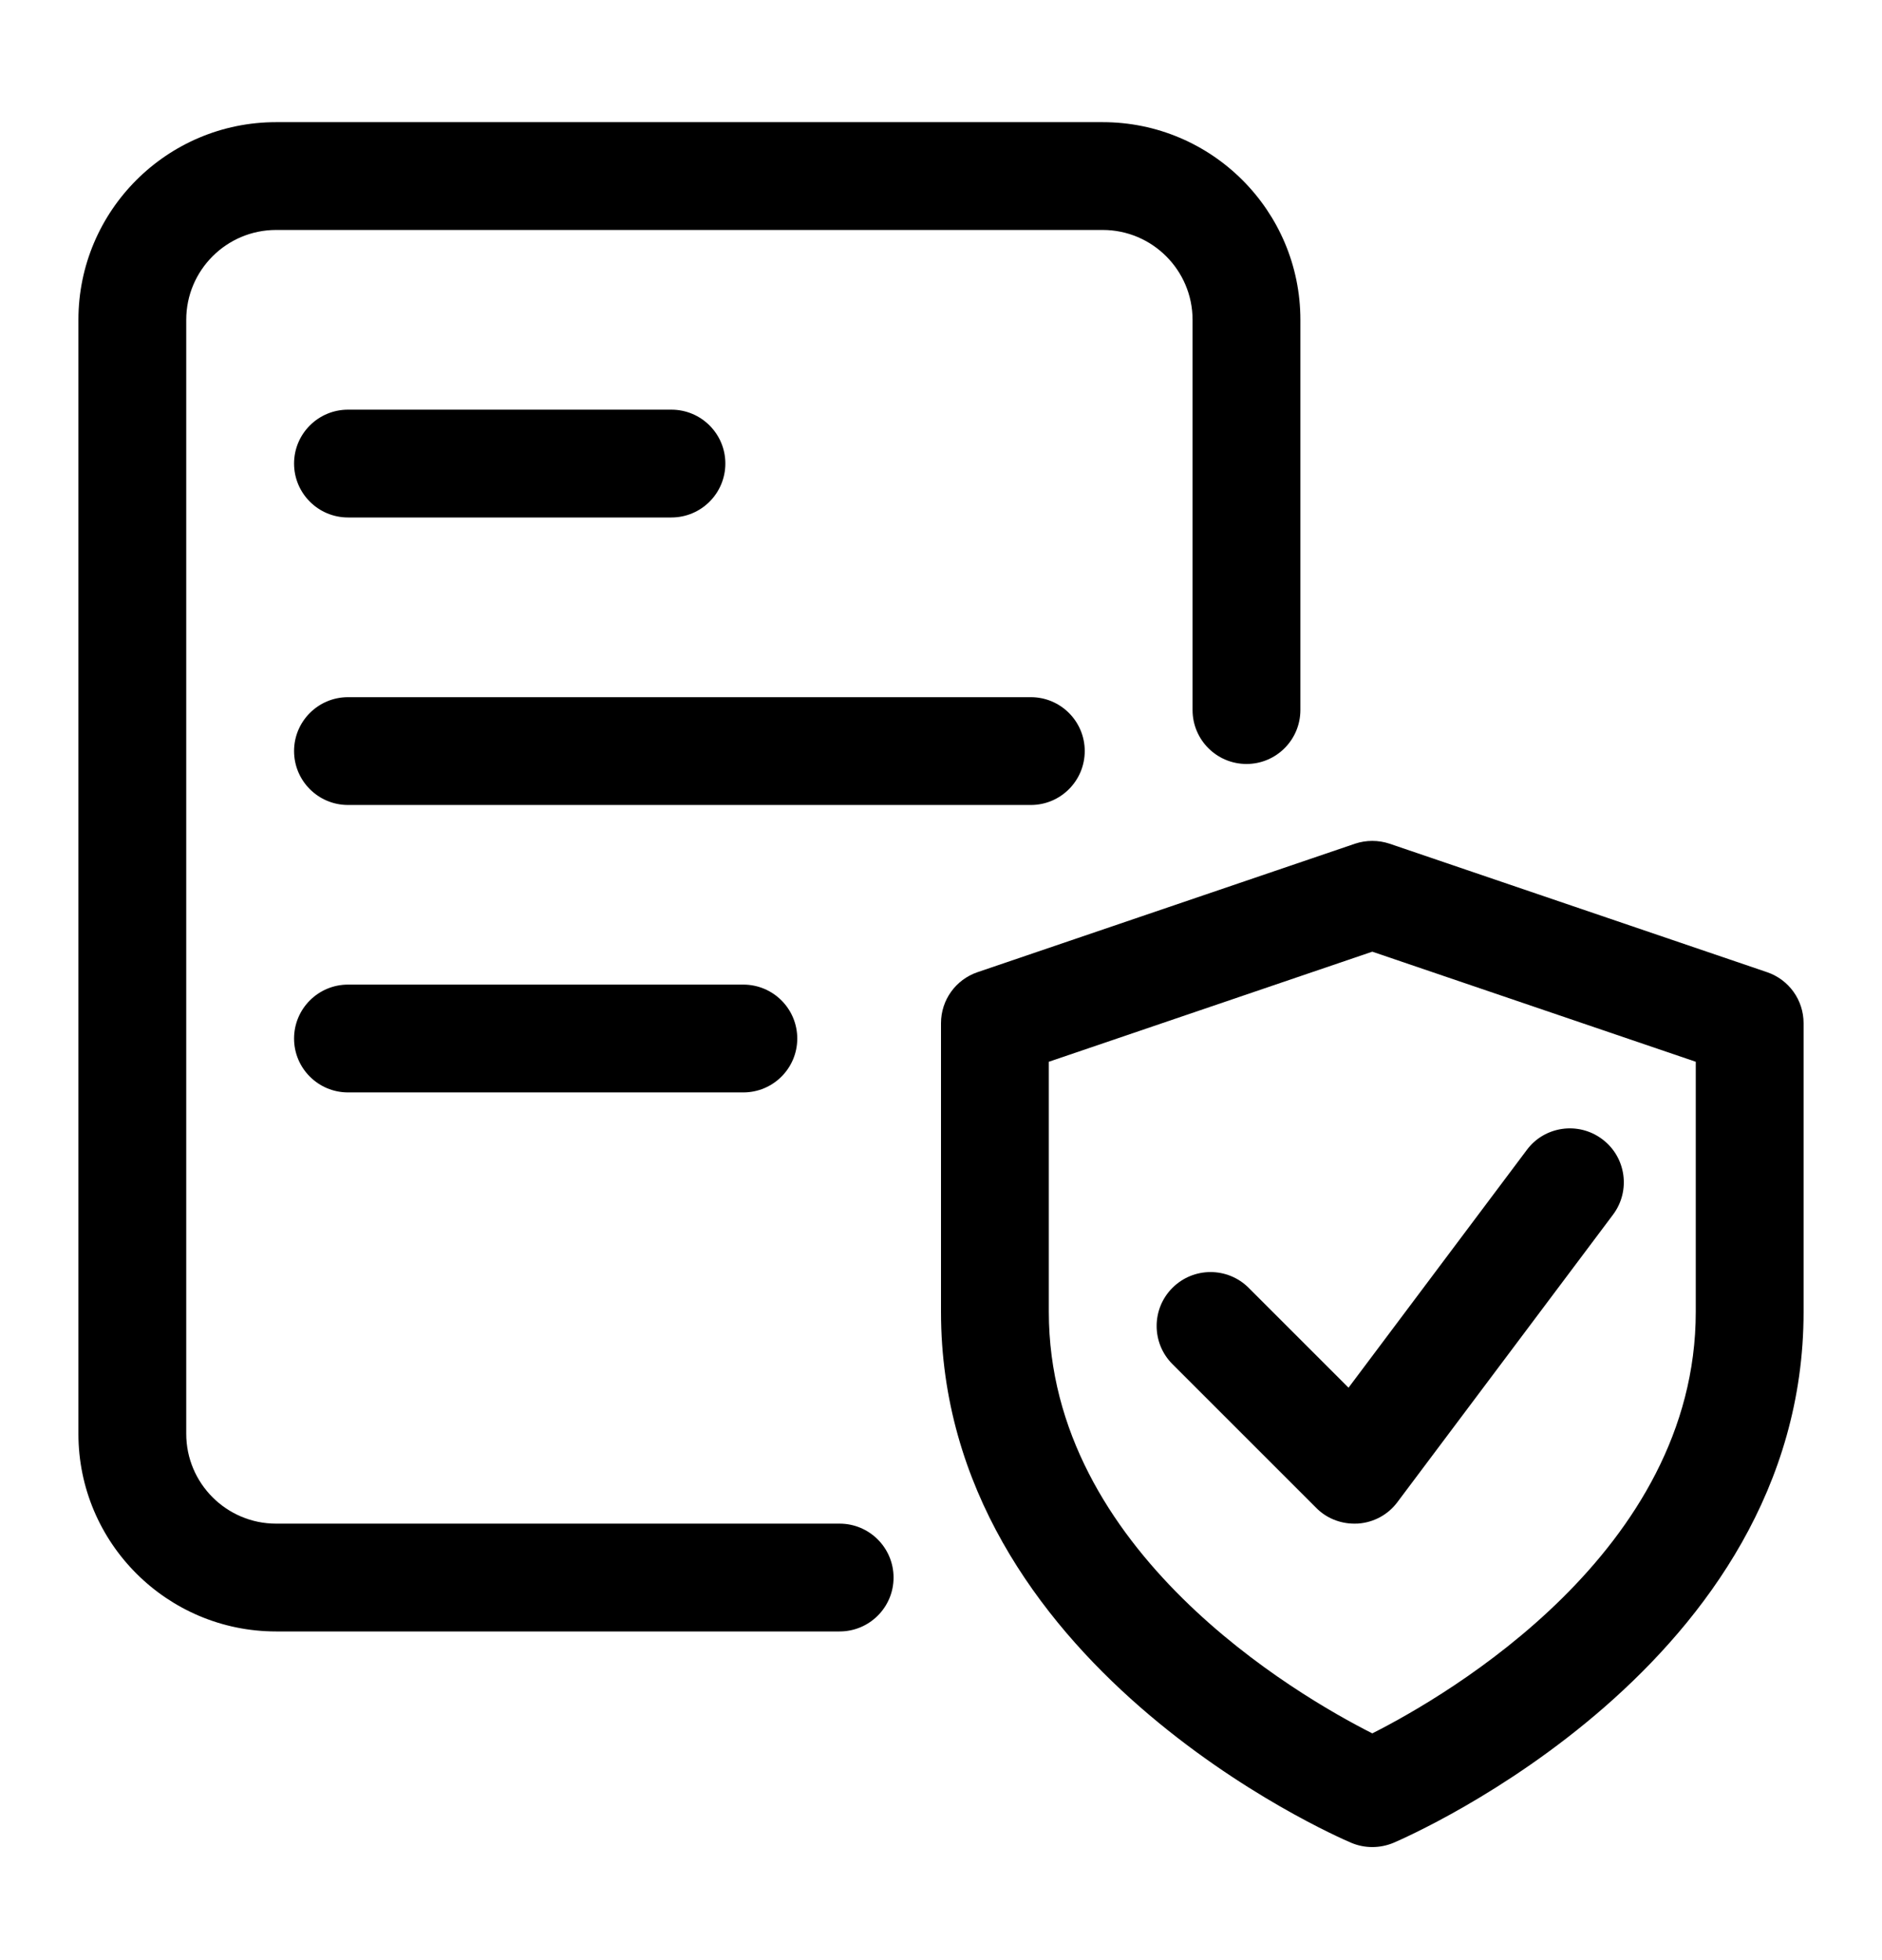 <svg width="24" height="25" viewBox="0 0 24 25" fill="none" xmlns="http://www.w3.org/2000/svg">
<path d="M17.5 23.558C17.408 23.558 17.317 23.54 17.23 23.503C17.018 23.413 12 21.227 12 16.733V13.05C12 12.755 12.187 12.494 12.467 12.399L17.279 10.761C17.422 10.713 17.578 10.713 17.721 10.761L22.533 12.399C22.813 12.494 23 12.755 23 13.05V16.733C23 21.227 17.982 23.413 17.77 23.504C17.683 23.54 17.592 23.558 17.5 23.558ZM13.375 13.542V16.732C13.375 19.787 16.543 21.624 17.5 22.108C18.457 21.624 21.625 19.787 21.625 16.732V13.542L17.5 12.138L13.375 13.542Z" fill="black"/>
<path d="M17.271 19.433C17.089 19.433 16.913 19.362 16.785 19.232L14.951 17.398C14.683 17.13 14.683 16.694 14.951 16.426C15.22 16.157 15.655 16.157 15.924 16.426L17.197 17.699L19.471 14.666C19.696 14.363 20.129 14.301 20.433 14.53C20.736 14.757 20.798 15.188 20.57 15.492L17.82 19.159C17.701 19.319 17.518 19.418 17.318 19.432C17.303 19.432 17.287 19.433 17.271 19.433Z" fill="black"/>
<path d="M10.707 20.808H3.521C2.13 20.808 1 19.678 1 18.287V4.079C1 2.688 2.13 1.558 3.521 1.558H14.062C15.453 1.558 16.583 2.688 16.583 4.079V9.056C16.583 9.436 16.275 9.744 15.896 9.744C15.516 9.744 15.208 9.436 15.208 9.056V4.079C15.208 3.447 14.694 2.933 14.062 2.933H3.521C2.889 2.933 2.375 3.447 2.375 4.079V18.287C2.375 18.919 2.889 19.433 3.521 19.433H10.707C11.087 19.433 11.395 19.741 11.395 20.121C11.395 20.5 11.087 20.808 10.707 20.808Z" fill="black"/>
<path d="M13.146 10.267H4.438C4.058 10.267 3.75 9.959 3.75 9.579C3.75 9.2 4.058 8.892 4.438 8.892H13.146C13.525 8.892 13.833 9.2 13.833 9.579C13.833 9.959 13.525 10.267 13.146 10.267Z" fill="black"/>
<path d="M9.479 13.933H4.438C4.058 13.933 3.75 13.625 3.75 13.246C3.75 12.866 4.058 12.558 4.438 12.558H9.479C9.859 12.558 10.167 12.866 10.167 13.246C10.167 13.625 9.859 13.933 9.479 13.933Z" fill="black"/>
<path d="M8.562 6.6H4.438C4.058 6.6 3.75 6.292 3.75 5.912C3.75 5.533 4.058 5.225 4.438 5.225H8.562C8.942 5.225 9.25 5.533 9.25 5.912C9.25 6.292 8.942 6.6 8.562 6.6Z" fill="black"/>
</svg>
